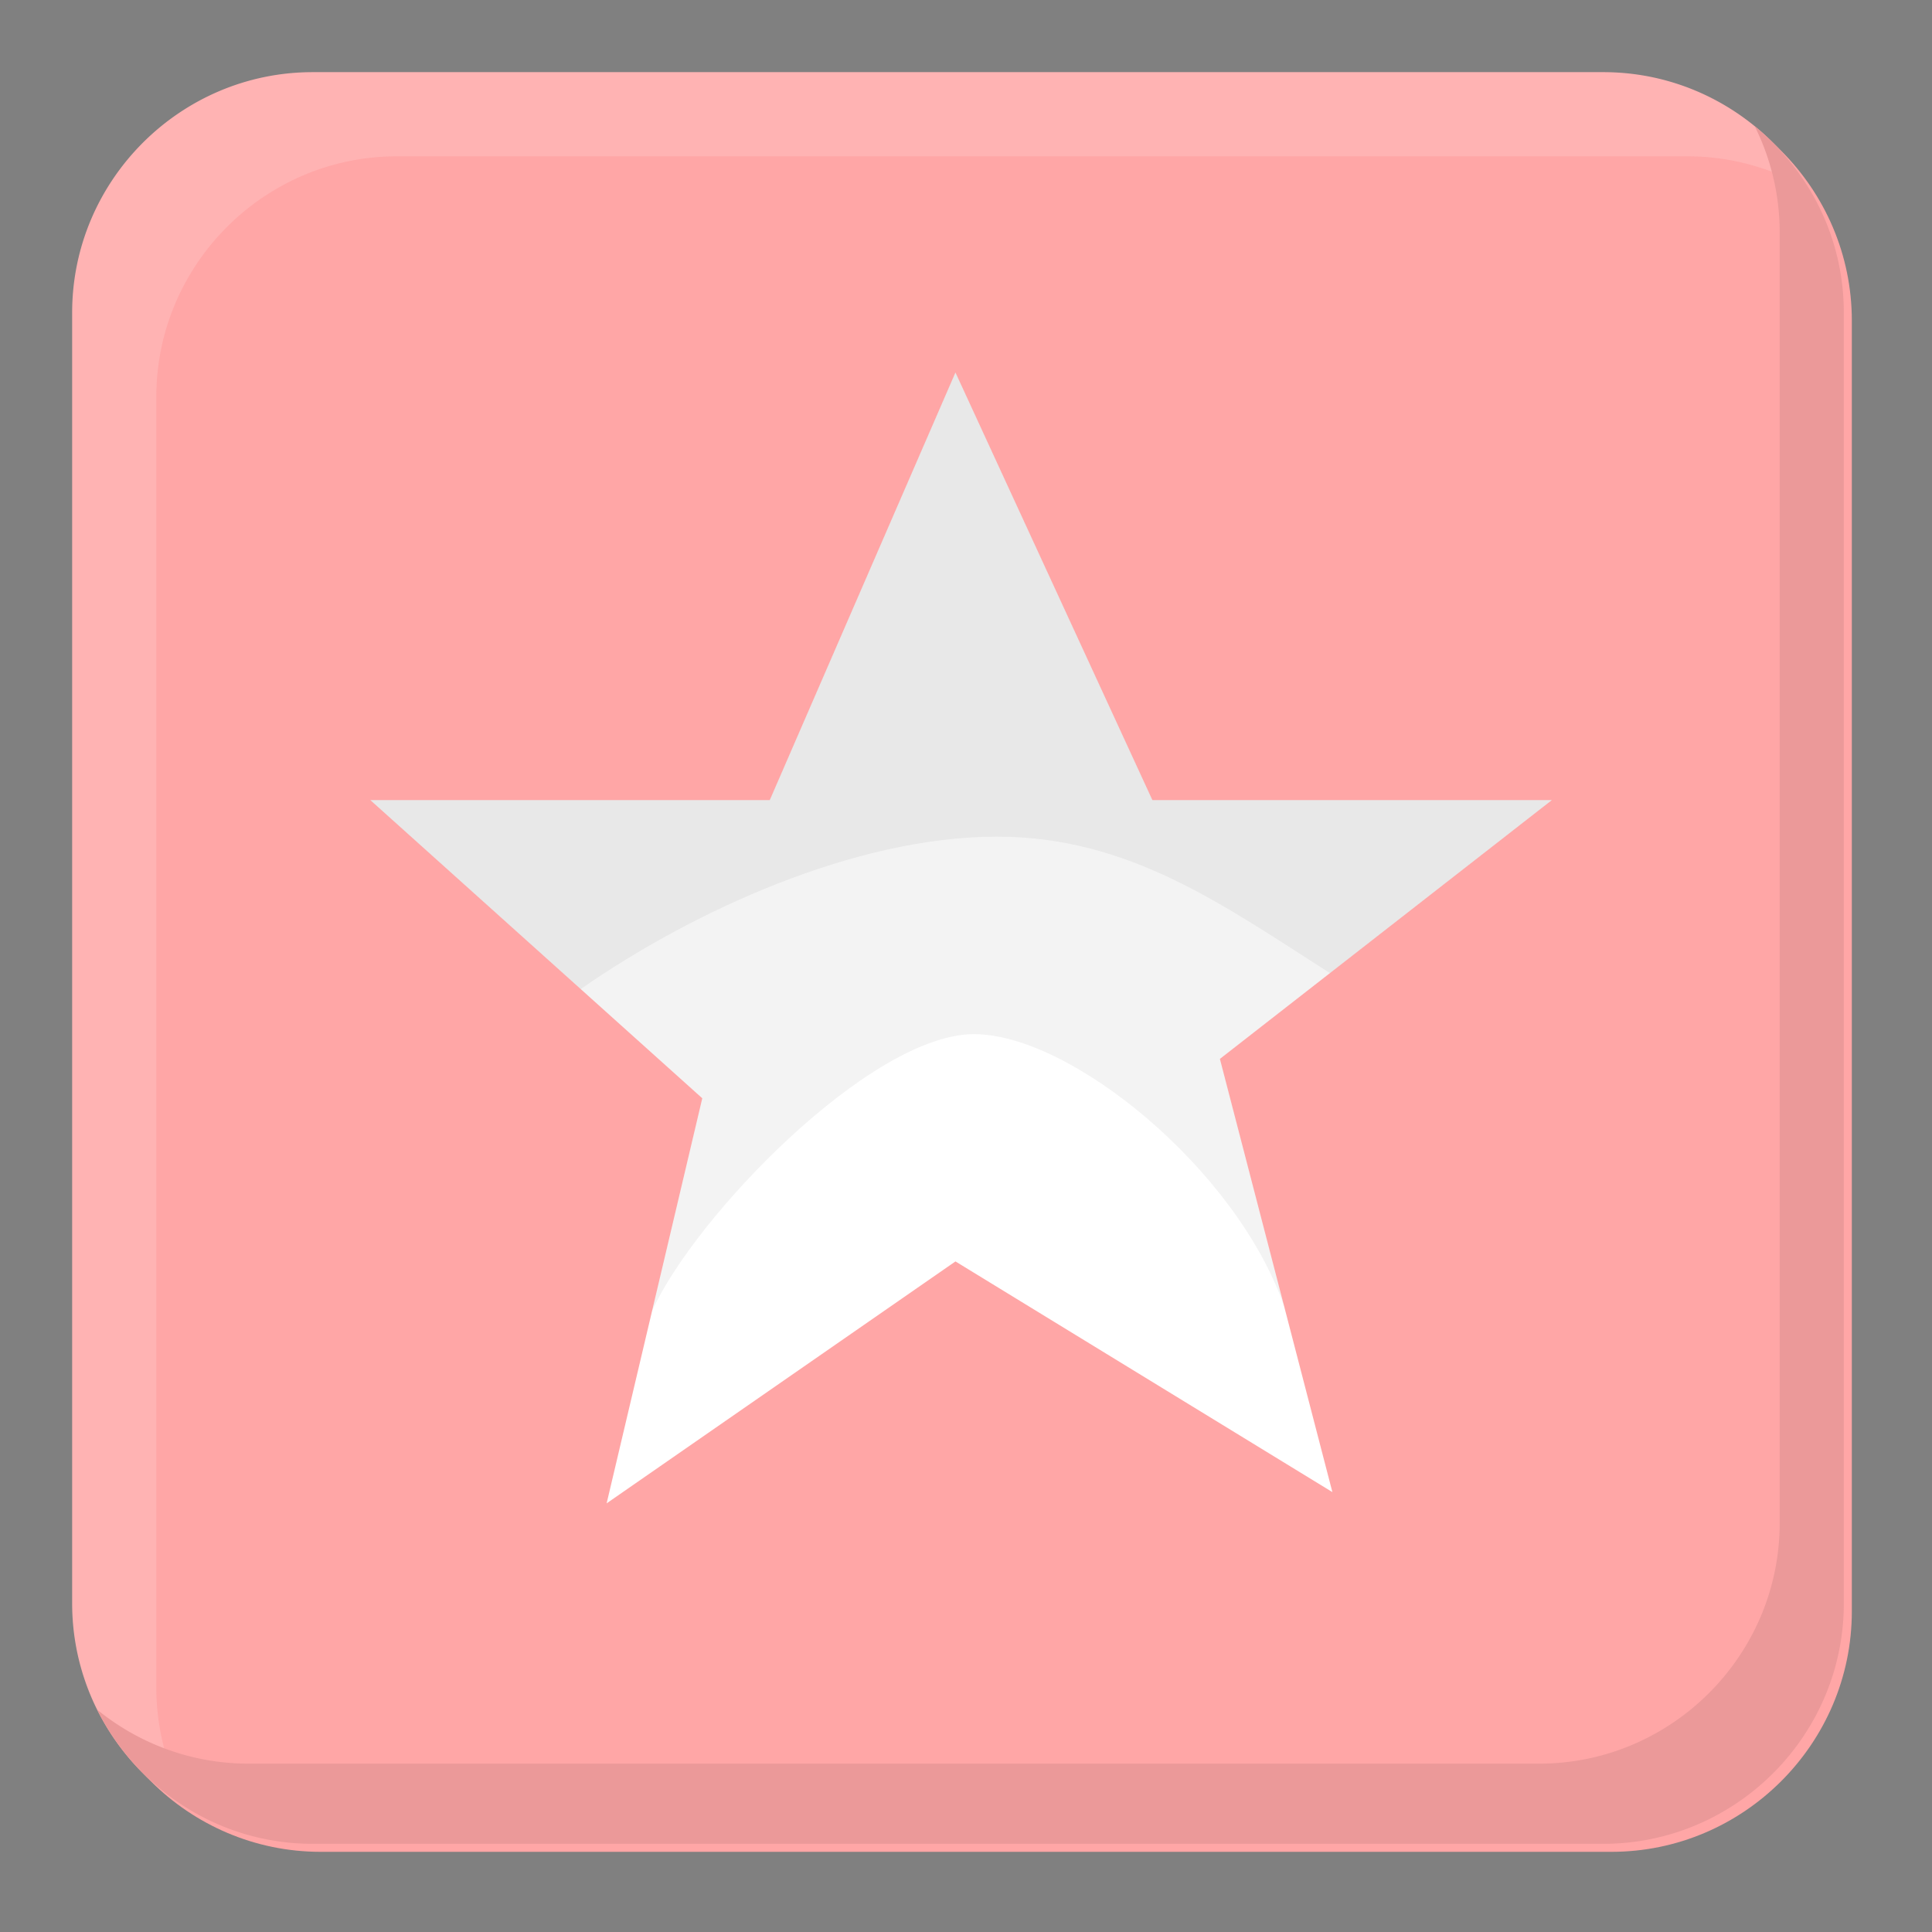 <?xml version="1.0" standalone="no"?><!DOCTYPE svg PUBLIC "-//W3C//DTD SVG 1.1//EN" "http://www.w3.org/Graphics/SVG/1.1/DTD/svg11.dtd"><svg t="1652081853263" class="icon" viewBox="0 0 1024 1024" version="1.1" xmlns="http://www.w3.org/2000/svg" p-id="1146" xmlns:xlink="http://www.w3.org/1999/xlink" width="200" height="200"><rect x="0" y="0" width="1024" height="1024" fill="#808080" stroke="none"/><defs><style type="text/css"></style></defs><path d="M981.51 854.041c0 70.108-57.361 127.469-127.469 127.469H169.959c-70.108 0-127.469-57.361-127.469-127.469V169.959c0-70.108 57.361-127.469 127.469-127.469h684.083c70.108 0 127.469 57.361 127.469 127.469v684.083z" fill="#FFA6A6" p-id="1147"></path><path d="M82.855 894.407v-684.083c0-70.108 57.361-127.469 127.469-127.469h684.083a126.381 126.381 0 0 1 64.928 17.922C937.049 63.416 896.229 38.241 849.793 38.241H165.71C95.602 38.241 38.241 95.602 38.241 165.71v684.083c0 46.437 25.175 87.257 62.536 109.543A126.381 126.381 0 0 1 82.855 894.407z" fill="#FFB3B3" p-id="1148"></path><path d="M822.518 424.063h-211.734l-104.376-226.623-98.402 226.623H196.285l175.941 158.049-50.694 214.692 184.877-128.221 199.79 122.268-59.63-229.614z" fill="#FFFFFF" p-id="1149"></path><path d="M345.577 694.973C367.752 645.371 461.246 548.116 516.249 548.116c51.493 0 139.302 71.837 164.414 144.401l-34.089-131.28 175.945-137.174h-211.734l-104.376-226.623-98.402 226.623H196.285l175.945 158.049-26.654 112.861z" opacity=".05" p-id="1150"></path><path d="M528.405 443.43c70.108 0 120.076 36.346 176.498 72.33l117.616-91.701h-211.734l-104.376-226.623-98.402 226.627H196.285l111.497 100.157c59.171-41.202 145.187-80.79 220.623-80.79z" opacity=".05" p-id="1151"></path><path d="M930.026 66.87A126.258 126.258 0 0 1 943.27 123.22v684.083c0 70.108-57.361 127.469-127.469 127.469H131.718c-30.342 0-58.283-10.758-80.233-28.63C72.381 948.182 115.801 977.261 165.71 977.261h684.083c70.108 0 127.469-57.361 127.469-127.469V165.71c0-39.766-18.466-75.419-47.236-98.839z" fill="#EB9999" p-id="1152"></path></svg>